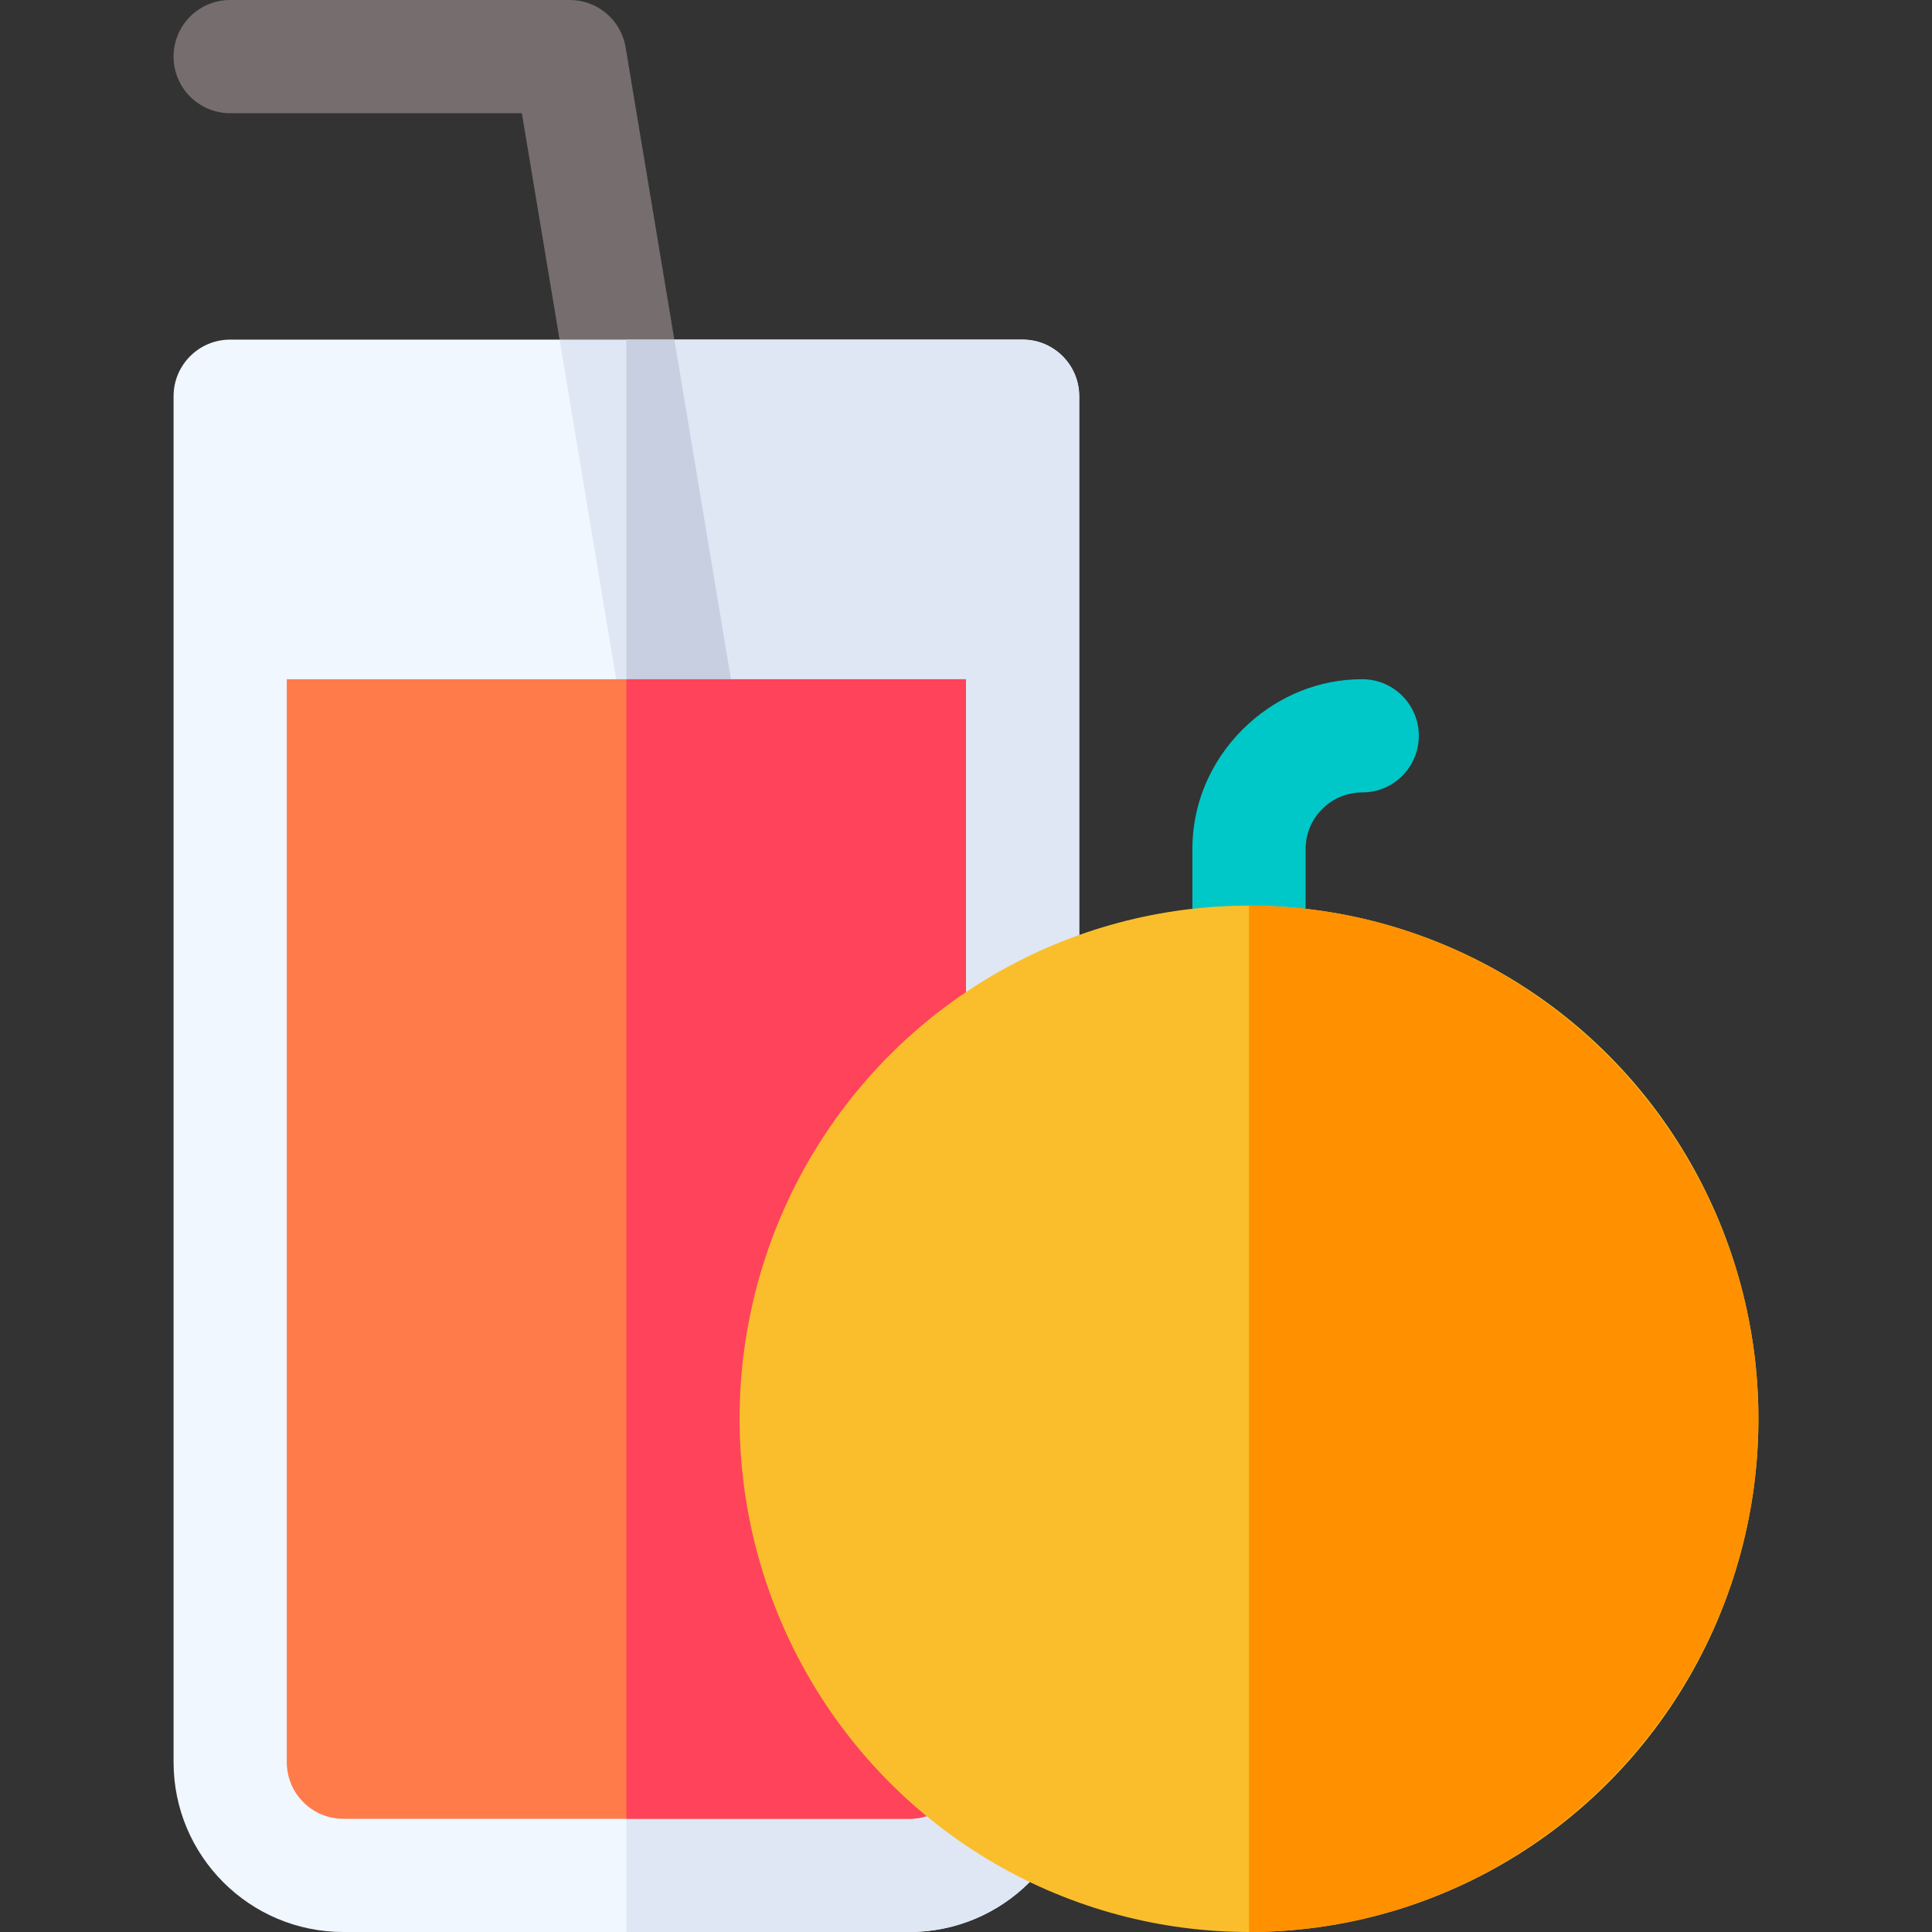 <svg id="Capa_1" enable-background="new 0 0 512 512" height="512" viewBox="0 0 512 512" width="512" xmlns="http://www.w3.org/2000/svg"><rect x="0" y="0" width="512" height="512" fill="#333333" stroke="none"/><g><path d="m271 90h-105-105c-8.284 0-15 6.714-15 15v362c0 24.853 20.147 45 45 45h75 75c24.853 0 45-20.147 45-45v-362c0-8.286-6.716-15-15-15z" fill="#f0f7ff"/><path d="m286 467v-362c0-8.286-6.716-15-15-15h-105v422h75c24.853 0 45-20.147 45-45z" fill="#dfe7f4"/><path d="m166 13.77-.205-1.23c-1.201-7.237-7.456-12.54-14.795-12.54h-90c-8.291 0-15 6.709-15 15s6.709 15 15 15h77.3l9.998 60 17.702 15 12.706-15z" fill="#766e6e"/><path d="m178.706 90h-12.706-17.703l17.703 106.23.205 1.23c1.216 7.339 7.573 12.539 14.78 12.539.82 0 1.641-.059 2.476-.205 8.174-1.362 13.696-9.082 12.334-17.256z" fill="#dfe7f4"/><path d="m180.985 210c.82 0 1.641-.059 2.476-.205 8.174-1.362 13.696-9.082 12.334-17.256l-17.089-102.539h-12.706v106.23l.205 1.23c1.216 7.34 7.573 12.54 14.78 12.54z" fill="#c7cfe1"/><path d="m166 180h-90v287c0 8.284 6.716 15 15 15h75 75c8.284 0 15-6.716 15-15v-287z" fill="#ff7b4a"/><path d="m256 467v-287h-90v302h75c8.284 0 15-6.716 15-15z" fill="#ff435b"/><path d="m361 180c-11.567 0-22.02 4.508-30 11.704-9.139 8.243-15 20.048-15 33.296v30c0 8.291 6.709 15 15 15s15-6.709 15-15v-30c0-8.276 6.724-15 15-15 8.291 0 15-6.709 15-15s-6.709-15-15-15z" fill="#00c8c8"/><ellipse cx="331" cy="376" fill="#fabe2c" rx="135" ry="136"/><path d="m466 376c0-74.443-60.557-136-135-136v272c74.443 0 135-61.557 135-136z" fill="#ff9100"/></g></svg>